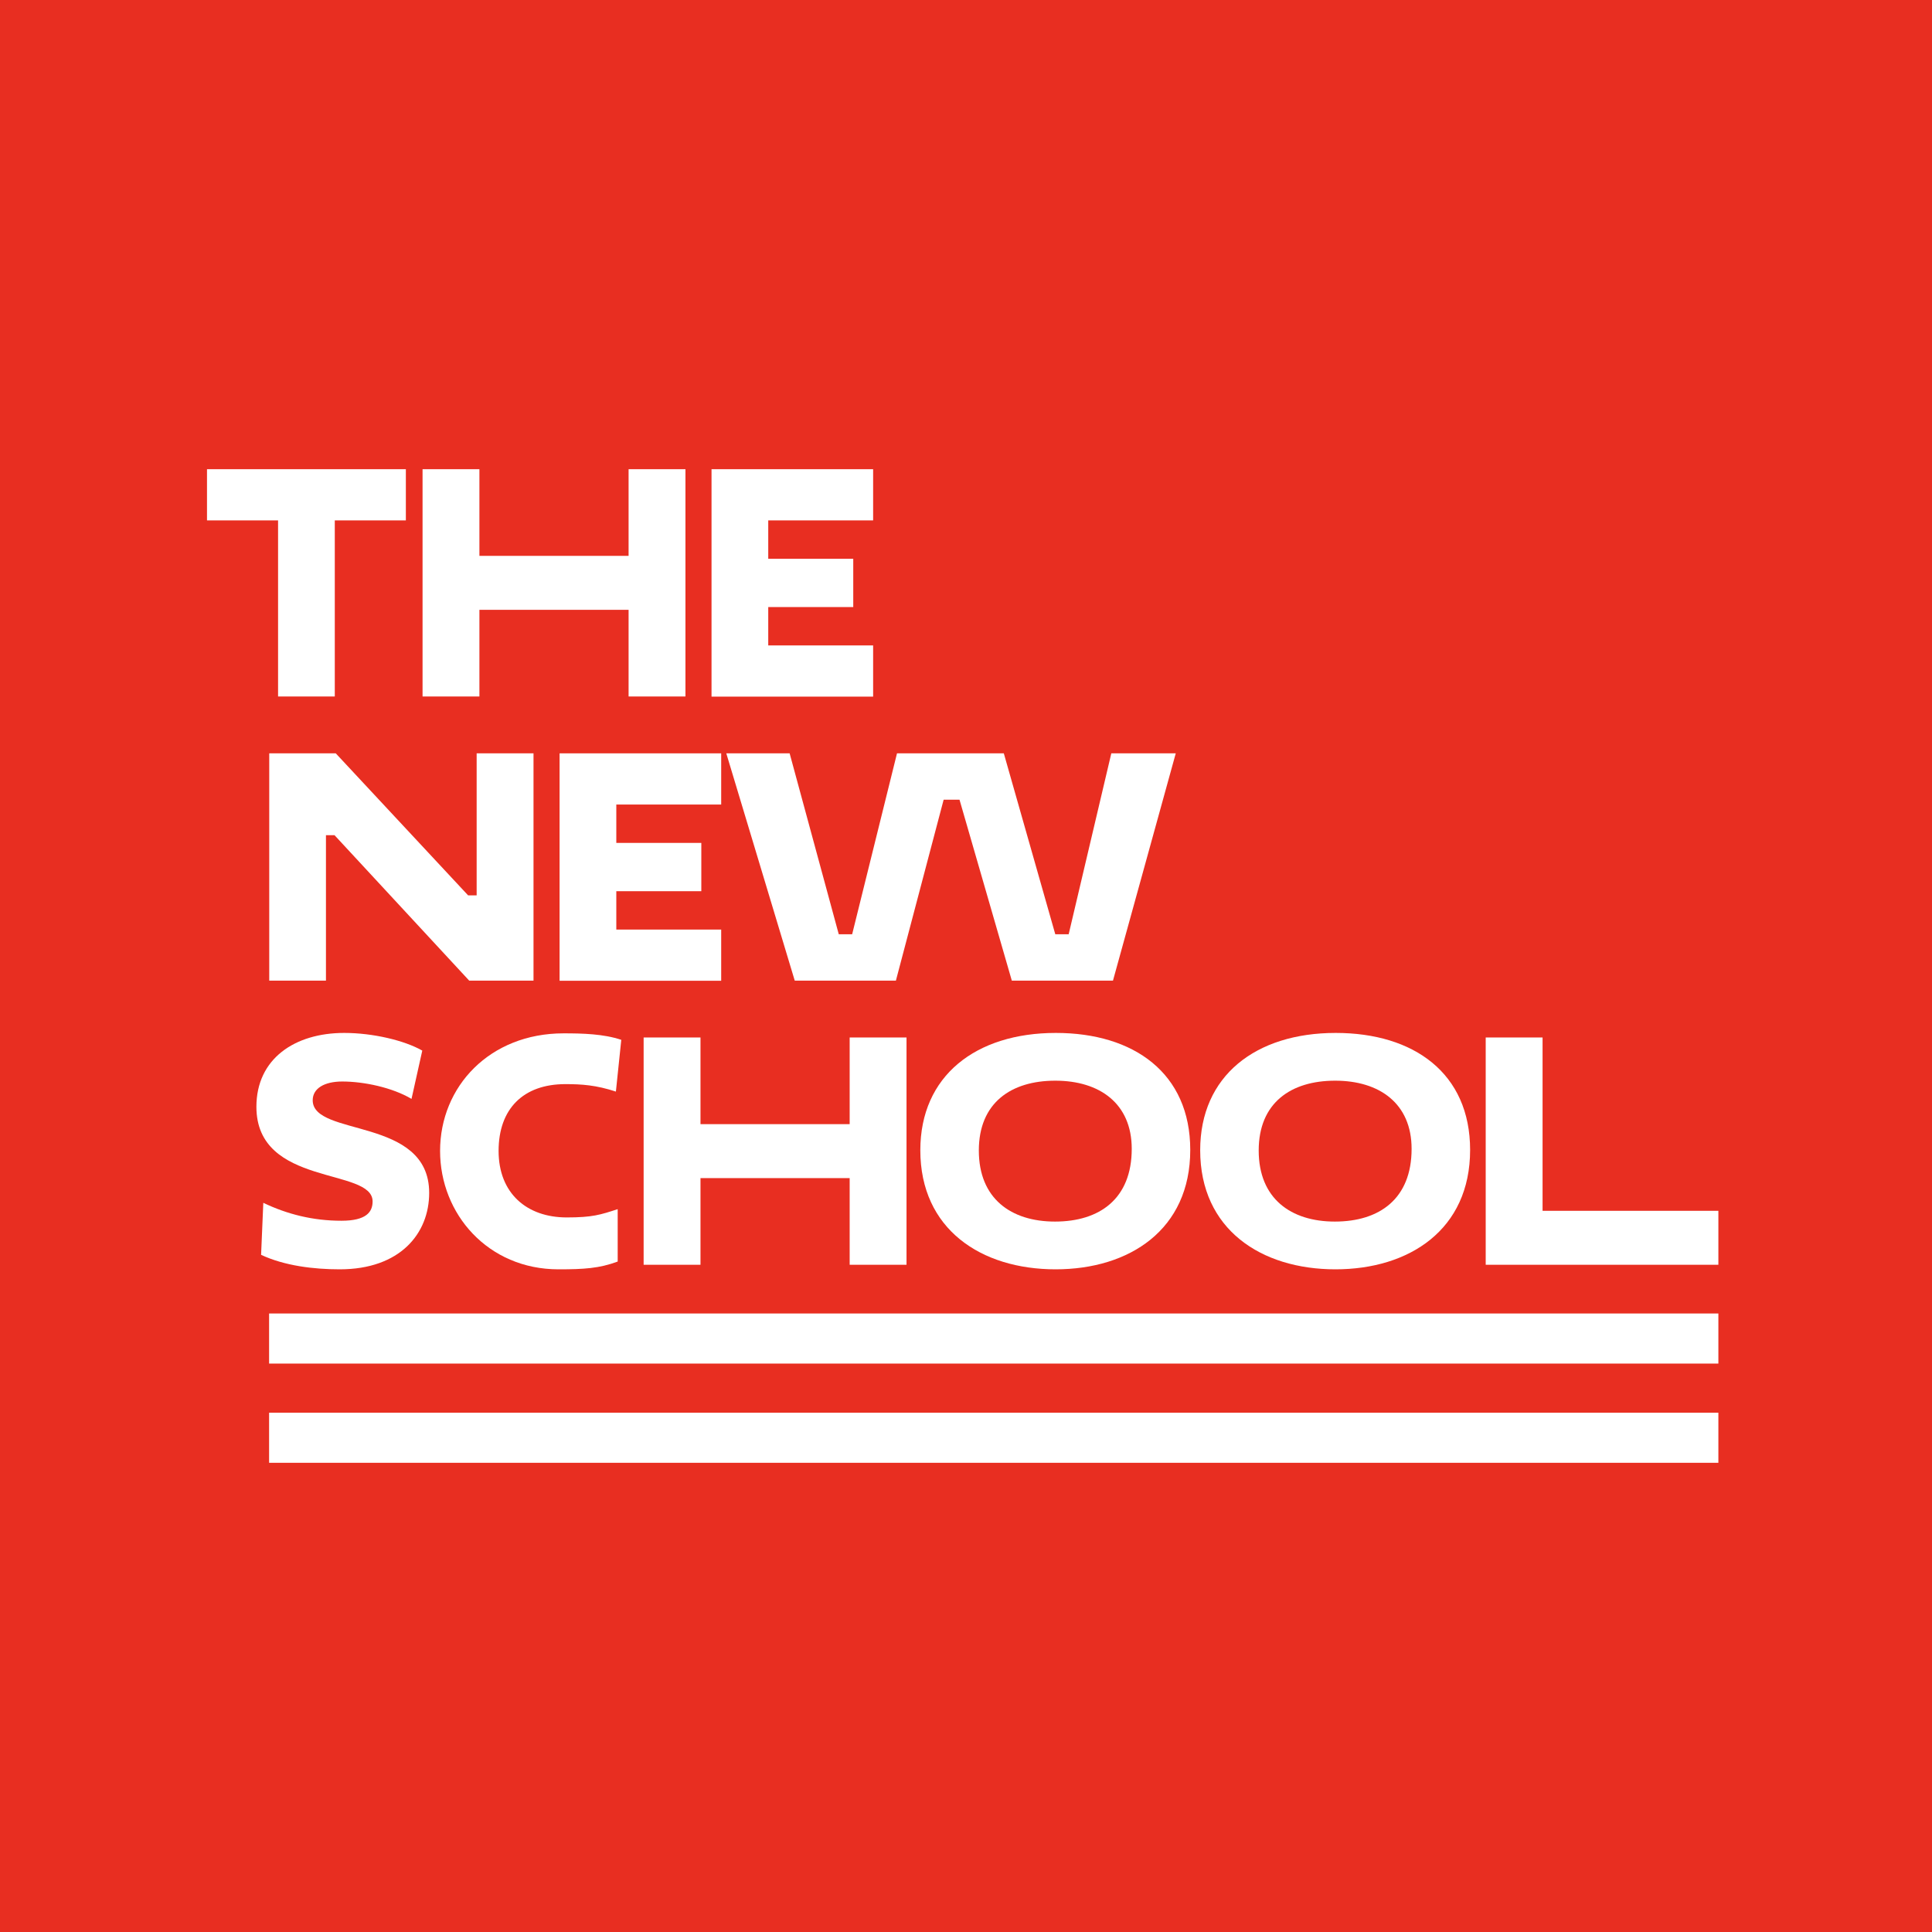 <svg width="140" height="140" viewBox="0 0 140 140" fill="none"
  xmlns="http://www.w3.org/2000/svg">
  <path d="M0 0H140V140H0V0Z" fill="#E82E21"/>
  <path d="M124.52 95.18H19.5V98.81H124.52V95.18Z" fill="white"/>
  <path d="M124.52 102.37H19.5V106H124.52V102.37Z" fill="white"/>
  <path d="M24.26 37.71V50.47H20.15V37.71H15V34H29.41V37.71H24.26Z" fill="white"/>
  <path d="M45.55 44.19H34.74V50.47H30.62V34H34.74V40.28H45.55V34H49.67V50.47H45.55V44.19Z" fill="white"/>
  <path d="M51.56 34H63.27V37.71H55.67V40.49H61.83V43.99H55.67V46.77H63.27V50.48H51.56V34Z" fill="white"/>
  <path d="M24.24 60.52H23.62V71.06H19.51V54.59H24.33L33.92 64.88H34.54V54.59H38.66V71.06H34L24.24 60.52Z" fill="white"/>
  <path d="M40.55 54.59H52.26V58.3H44.66V61.08H50.82V64.58H44.66V67.36H52.26V71.07H40.55V54.59Z" fill="white"/>
  <path d="M52.63 54.59H57.22L60.78 67.7H61.75L65 54.59H72.74L76.47 67.7H77.44L80.53 54.59H85.2L80.65 71.06H73.32L69.53 57.95H68.38L64.92 71.06H57.59L52.63 54.59Z" fill="white"/>
  <path d="M18.58 80.2C18.58 76.72 21.36 74.85 24.94 74.85C27.02 74.85 29.3 75.39 30.6 76.13L29.82 79.63C28.44 78.81 26.38 78.37 24.8 78.37C23.52 78.37 22.66 78.86 22.66 79.73C22.66 82.41 31.1 80.9 31.1 86.44C31.1 89.38 29 91.98 24.62 91.98C22.75 91.98 20.63 91.73 18.92 90.93L19.08 87.16C20.79 87.98 22.66 88.46 24.74 88.46C26.55 88.46 27 87.82 27 87.06C27 84.58 18.58 86.03 18.58 80.2Z" fill="white"/>
  <path d="M44.75 91.42C43.43 91.91 42.32 91.98 40.47 91.98C35.36 91.98 31.89 87.97 31.89 83.4C31.89 78.73 35.49 74.88 40.84 74.88C42.22 74.88 43.74 74.92 45.02 75.35L44.63 79.1C43.19 78.63 42.16 78.56 40.97 78.56C37.92 78.56 36.13 80.35 36.13 83.4C36.13 86.47 38.17 88.22 41.07 88.22C42.92 88.22 43.5 88.03 44.76 87.62V91.42H44.75Z" fill="white"/>
  <path d="M61.57 85.37H50.76V91.65H46.64V75.18H50.76V81.46H61.57V75.18H65.69V91.65H61.57V85.37Z" fill="white"/>
  <path d="M76.51 74.85C82.17 74.85 86.25 77.77 86.25 83.33C86.25 89.11 81.84 91.98 76.49 91.98C71.1 91.98 66.69 89.08 66.69 83.35C66.69 77.96 70.71 74.85 76.51 74.85ZM76.45 88.52C79.68 88.52 82.01 86.87 82.01 83.25C82.01 79.96 79.68 78.31 76.47 78.31C73.26 78.31 70.93 79.92 70.93 83.37C70.93 86.85 73.26 88.52 76.45 88.52Z" fill="white"/>
  <path d="M96.79 74.85C102.45 74.85 106.53 77.77 106.53 83.33C106.53 89.11 102.12 91.98 96.77 91.98C91.38 91.98 86.97 89.08 86.97 83.35C86.97 77.96 90.99 74.85 96.79 74.85ZM96.73 88.52C99.96 88.52 102.29 86.87 102.29 83.25C102.29 79.96 99.96 78.31 96.75 78.31C93.54 78.31 91.21 79.92 91.21 83.37C91.21 86.85 93.54 88.52 96.73 88.52Z" fill="white"/>
  <path d="M107.66 75.18H111.78V87.74H124.52V91.65H107.66V75.18Z" fill="white"/>
</svg>
